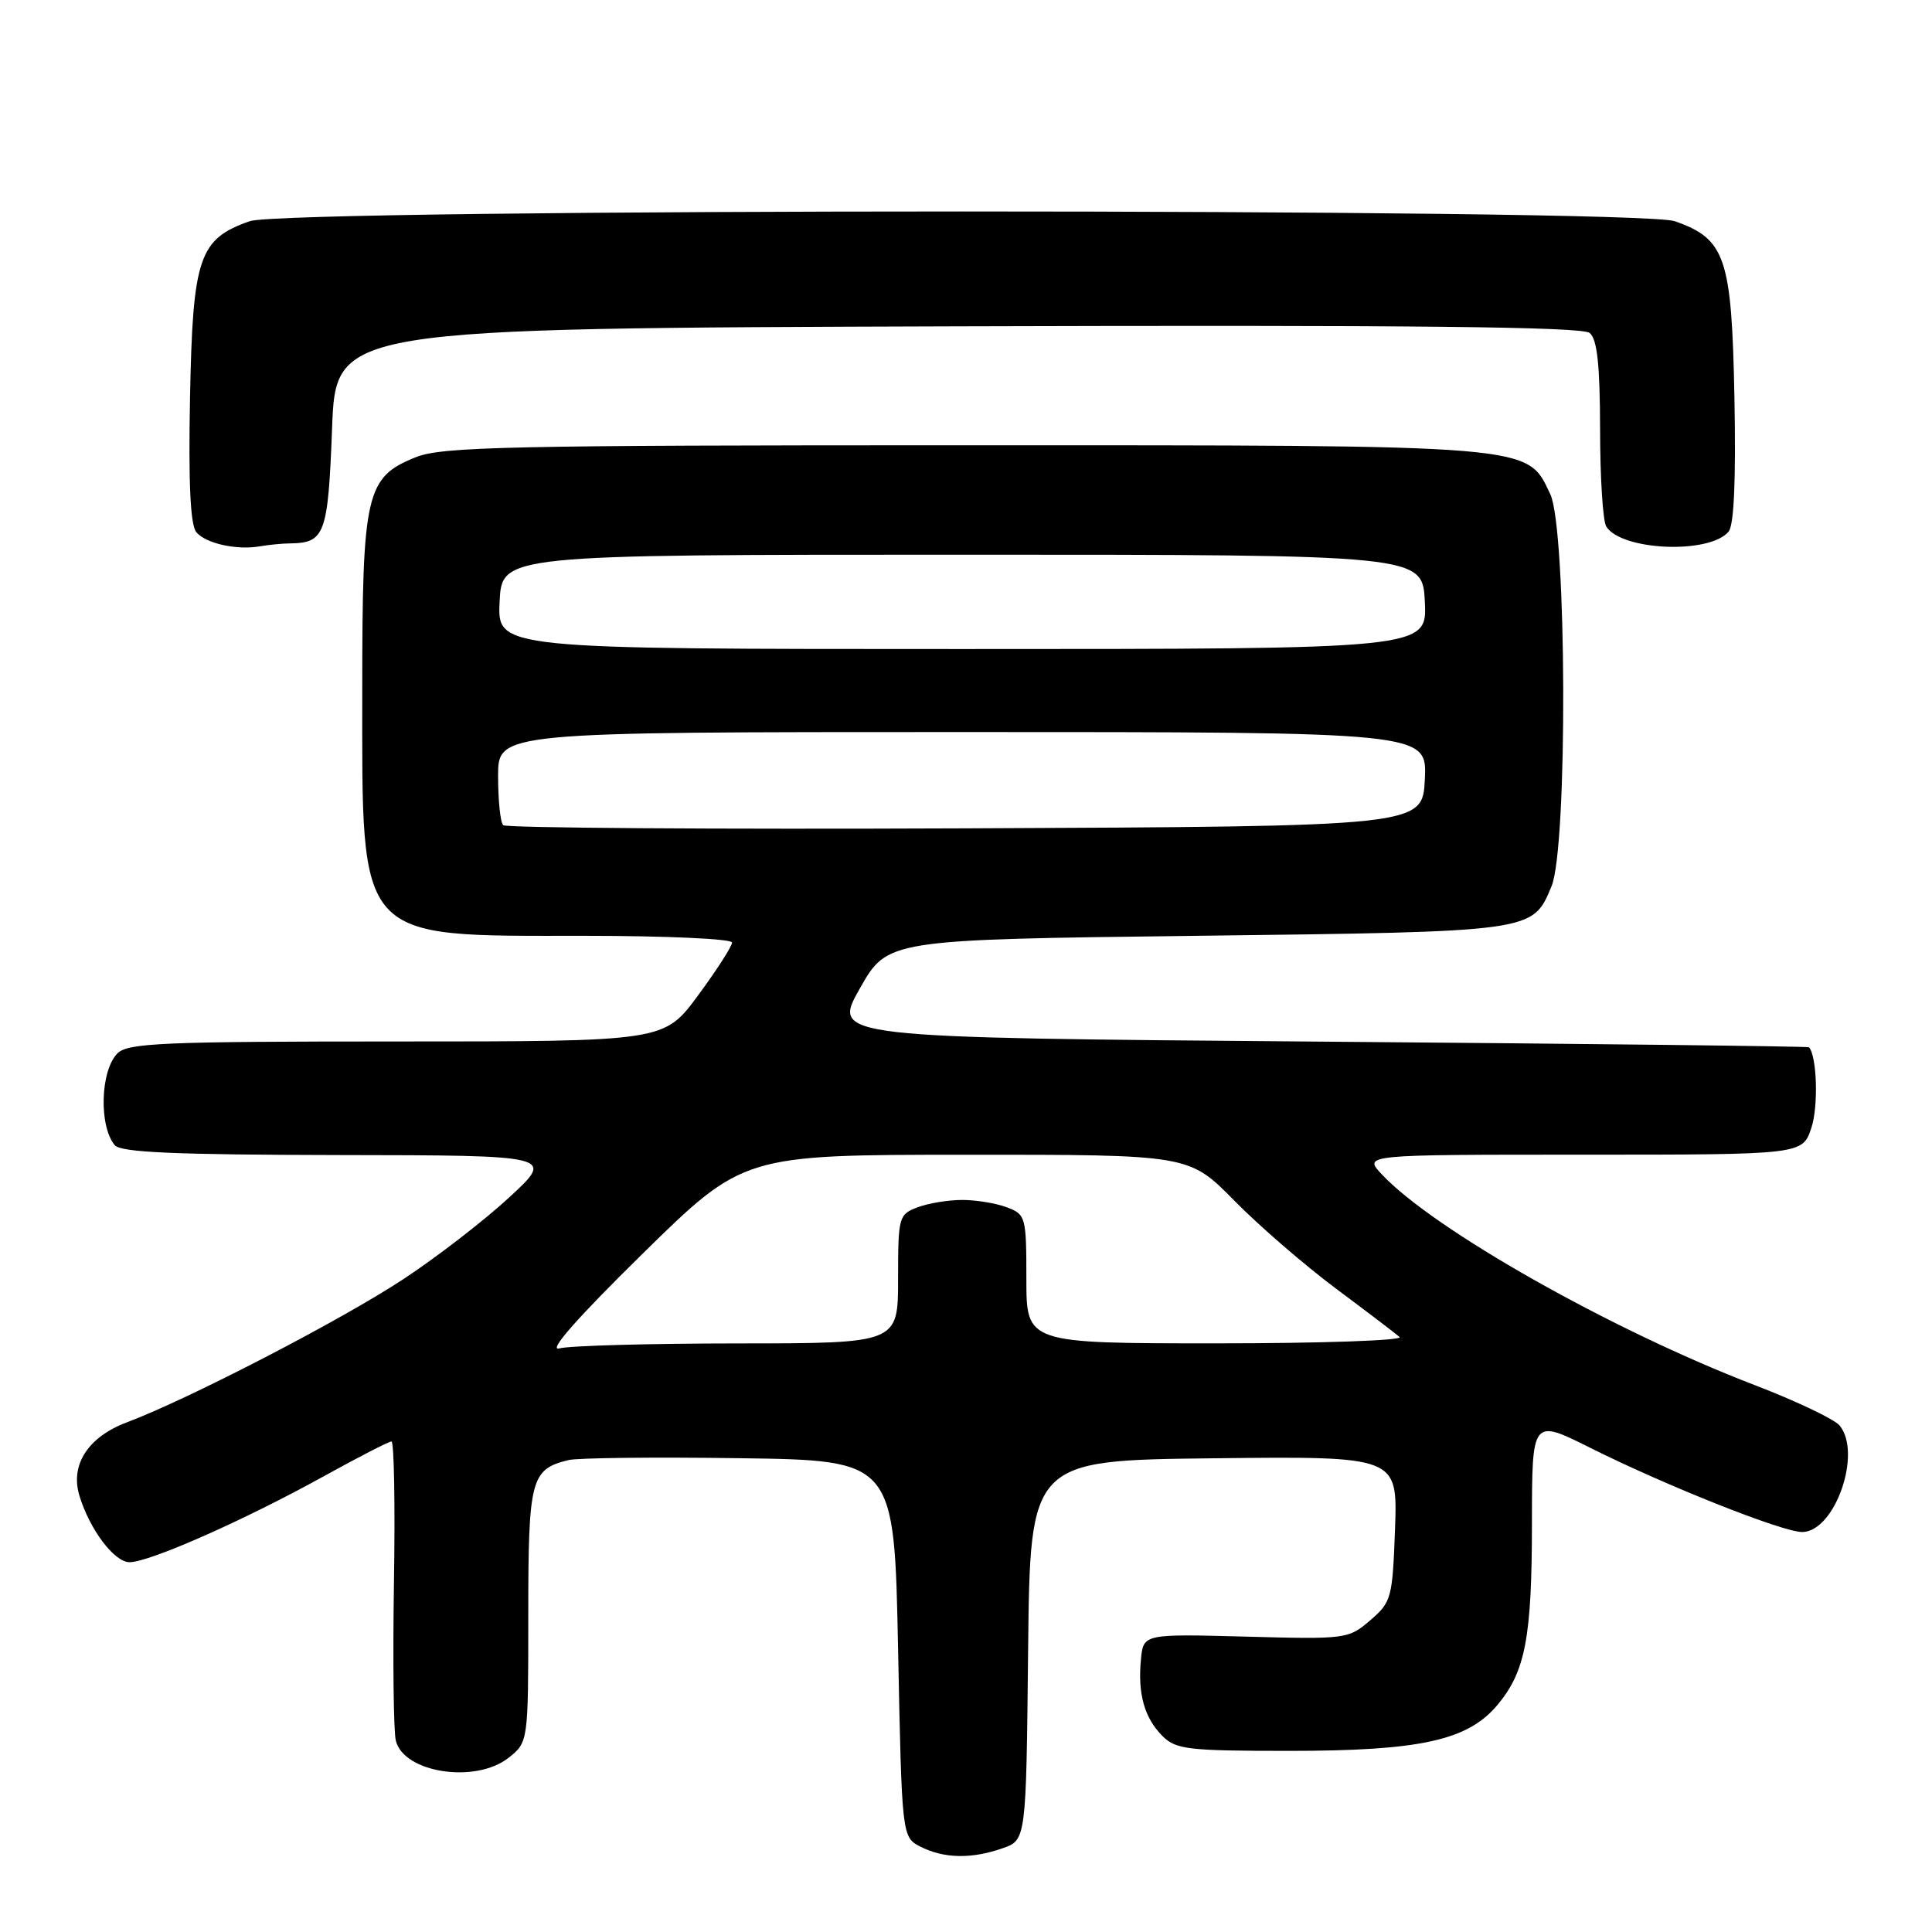 <?xml version="1.0" encoding="UTF-8" standalone="no"?>
<!DOCTYPE svg PUBLIC "-//W3C//DTD SVG 1.1//EN" "http://www.w3.org/Graphics/SVG/1.1/DTD/svg11.dtd" >
<svg xmlns="http://www.w3.org/2000/svg" xmlns:xlink="http://www.w3.org/1999/xlink" version="1.1" viewBox="0 0 256 256">
 <g >
 <path fill="currentColor"
d=" M 132.83 244.91 C 135.97 243.82 135.97 243.82 136.23 218.66 C 136.50 193.50 136.50 193.50 160.85 193.23 C 185.19 192.96 185.19 192.96 184.85 202.57 C 184.51 211.77 184.38 212.28 181.56 214.70 C 178.68 217.18 178.37 217.22 165.06 216.86 C 151.50 216.50 151.50 216.50 151.18 219.89 C 150.74 224.43 151.64 227.64 154.03 230.03 C 155.81 231.81 157.40 232.00 170.82 232.00 C 188.16 232.00 194.46 230.62 198.39 225.95 C 202.13 221.50 202.99 217.00 202.99 201.74 C 203.00 187.98 203.00 187.98 210.75 191.86 C 220.81 196.89 236.19 203.00 238.79 203.00 C 243.12 203.00 246.79 192.54 243.75 188.88 C 243.06 188.05 238.00 185.64 232.50 183.53 C 213.50 176.24 189.90 162.89 183.08 155.59 C 180.65 153.00 180.65 153.00 209.75 153.00 C 238.84 153.00 238.84 153.00 240.02 149.43 C 240.96 146.60 240.76 139.96 239.70 138.77 C 239.59 138.64 210.42 138.30 174.88 138.02 C 110.25 137.50 110.25 137.50 113.92 131.00 C 117.60 124.50 117.60 124.50 158.55 124.00 C 203.39 123.45 203.06 123.50 205.58 117.45 C 207.75 112.28 207.61 70.10 205.42 65.48 C 202.29 58.87 203.81 59.00 127.50 59.00 C 67.48 59.00 58.55 59.19 55.10 60.58 C 48.48 63.23 48.00 65.31 48.00 91.43 C 48.00 125.09 47.02 124.00 77.47 124.00 C 88.21 124.00 97.00 124.40 97.00 124.89 C 97.00 125.38 94.98 128.53 92.50 131.89 C 88.00 138.00 88.00 138.00 52.57 138.00 C 21.70 138.00 16.94 138.20 15.57 139.57 C 13.30 141.84 13.08 149.18 15.20 151.74 C 15.99 152.70 23.09 153.01 44.87 153.05 C 73.50 153.09 73.50 153.09 67.50 158.64 C 64.20 161.69 57.90 166.56 53.50 169.46 C 45.24 174.91 25.04 185.37 16.83 188.46 C 11.68 190.39 9.28 194.08 10.52 198.18 C 11.89 202.68 15.14 207.00 17.17 207.00 C 19.80 207.00 32.37 201.44 42.87 195.63 C 47.48 193.08 51.53 191.00 51.87 191.00 C 52.22 191.00 52.37 199.44 52.20 209.75 C 52.04 220.06 52.15 229.47 52.45 230.65 C 53.52 234.92 63.00 236.36 67.37 232.93 C 70.00 230.85 70.00 230.85 70.00 214.00 C 70.00 195.96 70.33 194.69 75.32 193.47 C 76.52 193.17 86.72 193.06 98.00 193.22 C 118.50 193.50 118.50 193.50 119.00 218.47 C 119.50 243.44 119.50 243.44 122.00 244.71 C 125.09 246.27 128.74 246.34 132.83 244.91 Z  M 38.50 72.00 C 43.05 71.93 43.47 70.76 44.00 56.79 C 44.50 43.50 44.50 43.50 126.89 43.24 C 186.93 43.06 209.65 43.29 210.64 44.12 C 211.64 44.95 212.00 48.31 212.02 56.87 C 212.02 63.27 212.39 69.07 212.84 69.77 C 214.87 72.98 226.54 73.46 229.05 70.44 C 229.77 69.58 230.03 63.50 229.82 52.63 C 229.46 34.10 228.64 31.66 221.91 29.31 C 217.01 27.59 37.99 27.59 33.09 29.31 C 26.36 31.66 25.54 34.10 25.18 52.63 C 24.96 63.96 25.22 69.56 26.01 70.51 C 27.26 72.02 31.40 72.94 34.50 72.38 C 35.60 72.19 37.40 72.01 38.50 72.00 Z  M 85.11 166.16 C 98.50 153.02 98.50 153.02 128.03 153.01 C 157.56 153.00 157.56 153.00 163.53 159.07 C 166.81 162.41 172.88 167.65 177.00 170.73 C 181.12 173.80 184.93 176.70 185.45 177.16 C 185.97 177.62 175.06 178.00 161.20 178.00 C 136.00 178.00 136.00 178.00 136.00 169.48 C 136.00 161.24 135.91 160.92 133.43 159.98 C 132.02 159.44 129.35 159.00 127.50 159.00 C 125.65 159.00 122.98 159.44 121.57 159.98 C 119.09 160.92 119.00 161.24 119.00 169.48 C 119.00 178.00 119.00 178.00 97.75 178.01 C 86.06 178.02 75.43 178.31 74.11 178.67 C 72.57 179.08 76.46 174.66 85.11 166.16 Z  M 66.67 109.34 C 66.30 108.97 66.00 106.04 66.00 102.83 C 66.00 97.00 66.00 97.00 127.55 97.00 C 189.10 97.00 189.10 97.00 188.80 103.25 C 188.50 109.50 188.50 109.50 127.92 109.76 C 94.61 109.90 67.05 109.71 66.67 109.34 Z  M 66.20 79.75 C 66.50 73.50 66.50 73.50 127.50 73.50 C 188.50 73.50 188.50 73.50 188.80 79.75 C 189.10 86.00 189.10 86.00 127.50 86.00 C 65.90 86.00 65.90 86.00 66.20 79.75 Z "/>
</g>
</svg>